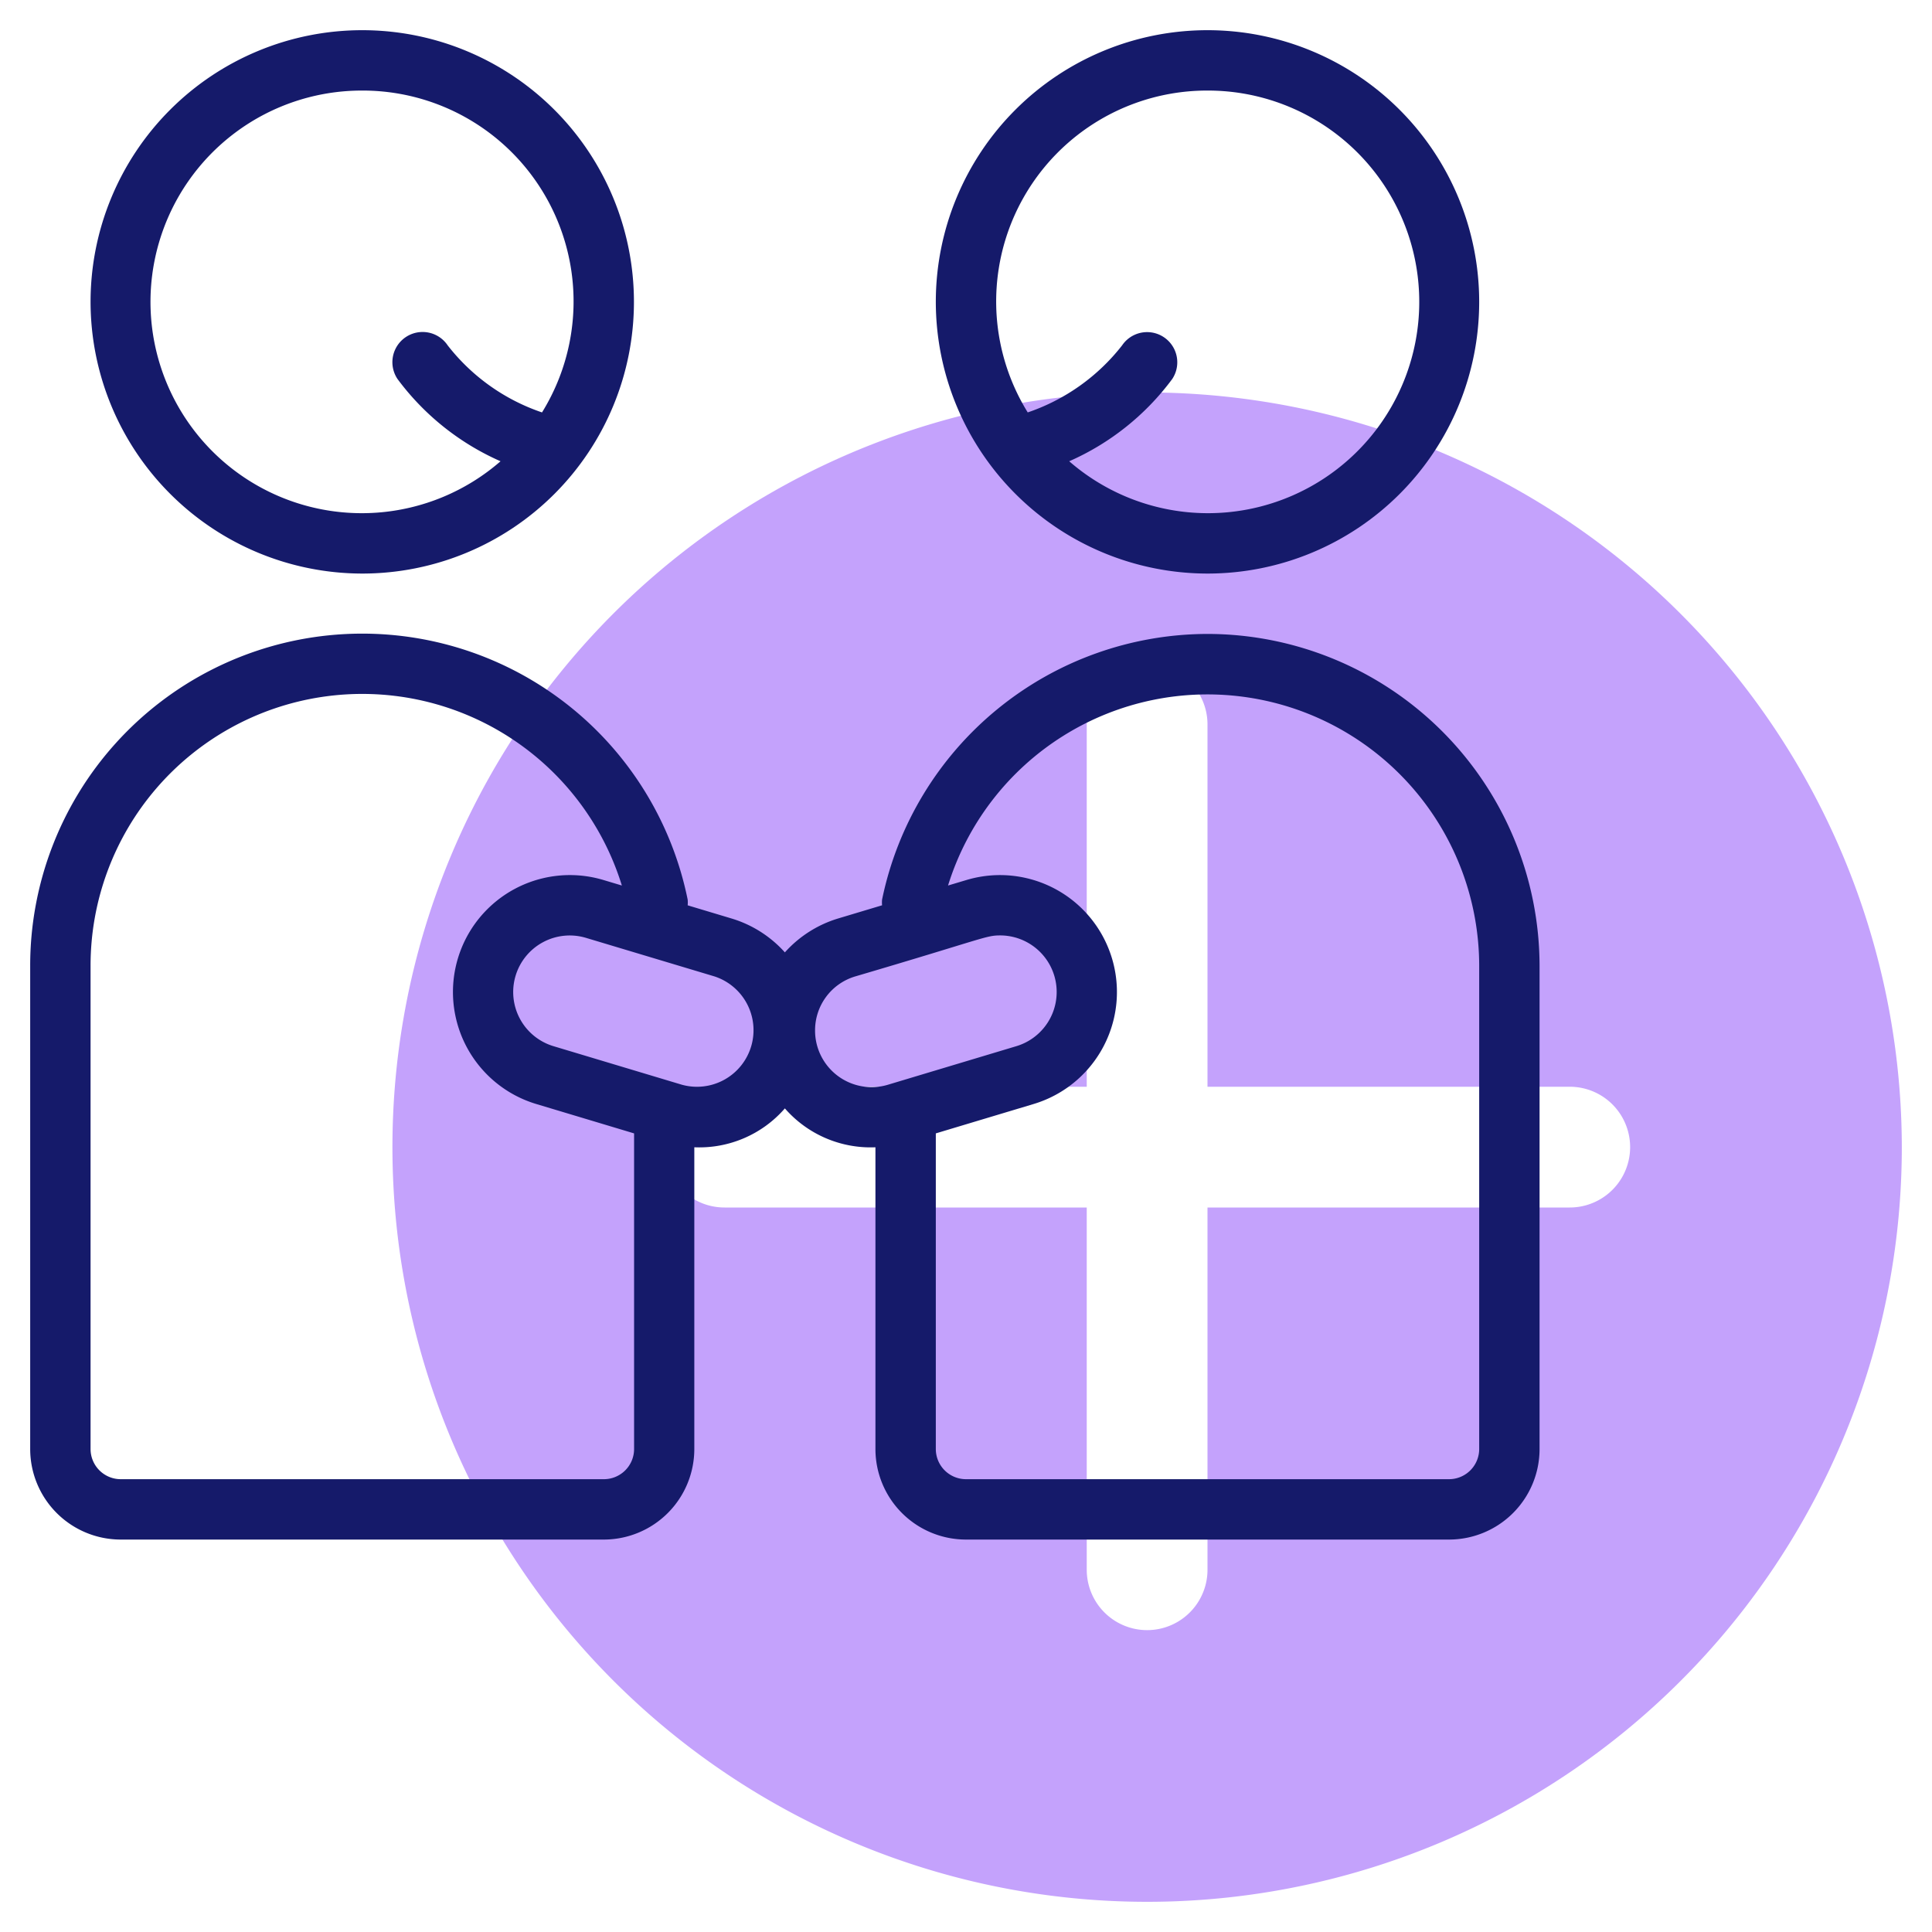 <?xml version="1.0"?>
<svg xmlns="http://www.w3.org/2000/svg" id="Line" width="100" height="100" viewBox="0 0 64 64"><path d="M38,13A25,25,0,1,0,63,38,25.028,25.028,0,0,0,38,13ZM52,40H40V52a2,2,0,0,1-4,0V40H24a2,2,0,0,1,0-4H36V24a2,2,0,0,1,4,0V36H52a2,2,0,0,1,0,4Z" style="fill:#c4a2fc"/><path d="M40,21a11.03,11.03,0,0,0-10.78,8.8.994.994,0,0,0,0,.189l-1.46.438A3.868,3.868,0,0,0,26,31.549a3.866,3.866,0,0,0-1.761-1.121L22.78,29.99a.994.994,0,0,0,0-.189A11,11,0,0,0,1,32V48a3,3,0,0,0,3,3H20a3,3,0,0,0,3-3V38.005a3.757,3.757,0,0,0,3-1.288,3.767,3.767,0,0,0,3,1.288V48a3,3,0,0,0,3,3H48a3,3,0,0,0,3-3V32A11.013,11.013,0,0,0,40,21ZM20,49H4a1,1,0,0,1-1-1V32a9,9,0,0,1,17.6-2.666l-.608-.182a3.873,3.873,0,1,0-2.227,7.42l3.24.973V48A1,1,0,0,1,20,49Zm2.588-13.067-4.253-1.277a1.873,1.873,0,1,1,1.077-3.588l4.253,1.276a1.874,1.874,0,0,1-1.077,3.589ZM27,34.138a1.862,1.862,0,0,1,1.335-1.794c4.3-1.265,4.317-1.357,4.8-1.357a1.874,1.874,0,0,1,.533,3.669l-4.253,1.277A1.874,1.874,0,0,1,27,34.138ZM49,48a1,1,0,0,1-1,1H32a1,1,0,0,1-1-1V37.545l3.239-.973a3.873,3.873,0,1,0-2.225-7.42l-.609.182A9,9,0,0,1,49,32Z" style="fill:#151a6a"/><path d="M12,19a9,9,0,1,0-9-9A9.011,9.011,0,0,0,12,19ZM12,3a6.986,6.986,0,0,1,5.955,10.662,6.675,6.675,0,0,1-3.125-2.221,1,1,0,0,0-1.662,1.114,8.522,8.522,0,0,0,3.413,2.725A7,7,0,1,1,12,3Z" style="fill:#151a6a"/><path d="M40,19a9,9,0,1,0-9-9A9.01,9.01,0,0,0,40,19ZM40,3a7,7,0,1,1-4.581,12.28,8.522,8.522,0,0,0,3.413-2.725,1,1,0,0,0-1.661-1.114,6.7,6.7,0,0,1-3.126,2.221A6.986,6.986,0,0,1,40,3Z" style="fill:#151a6a"/></svg>
